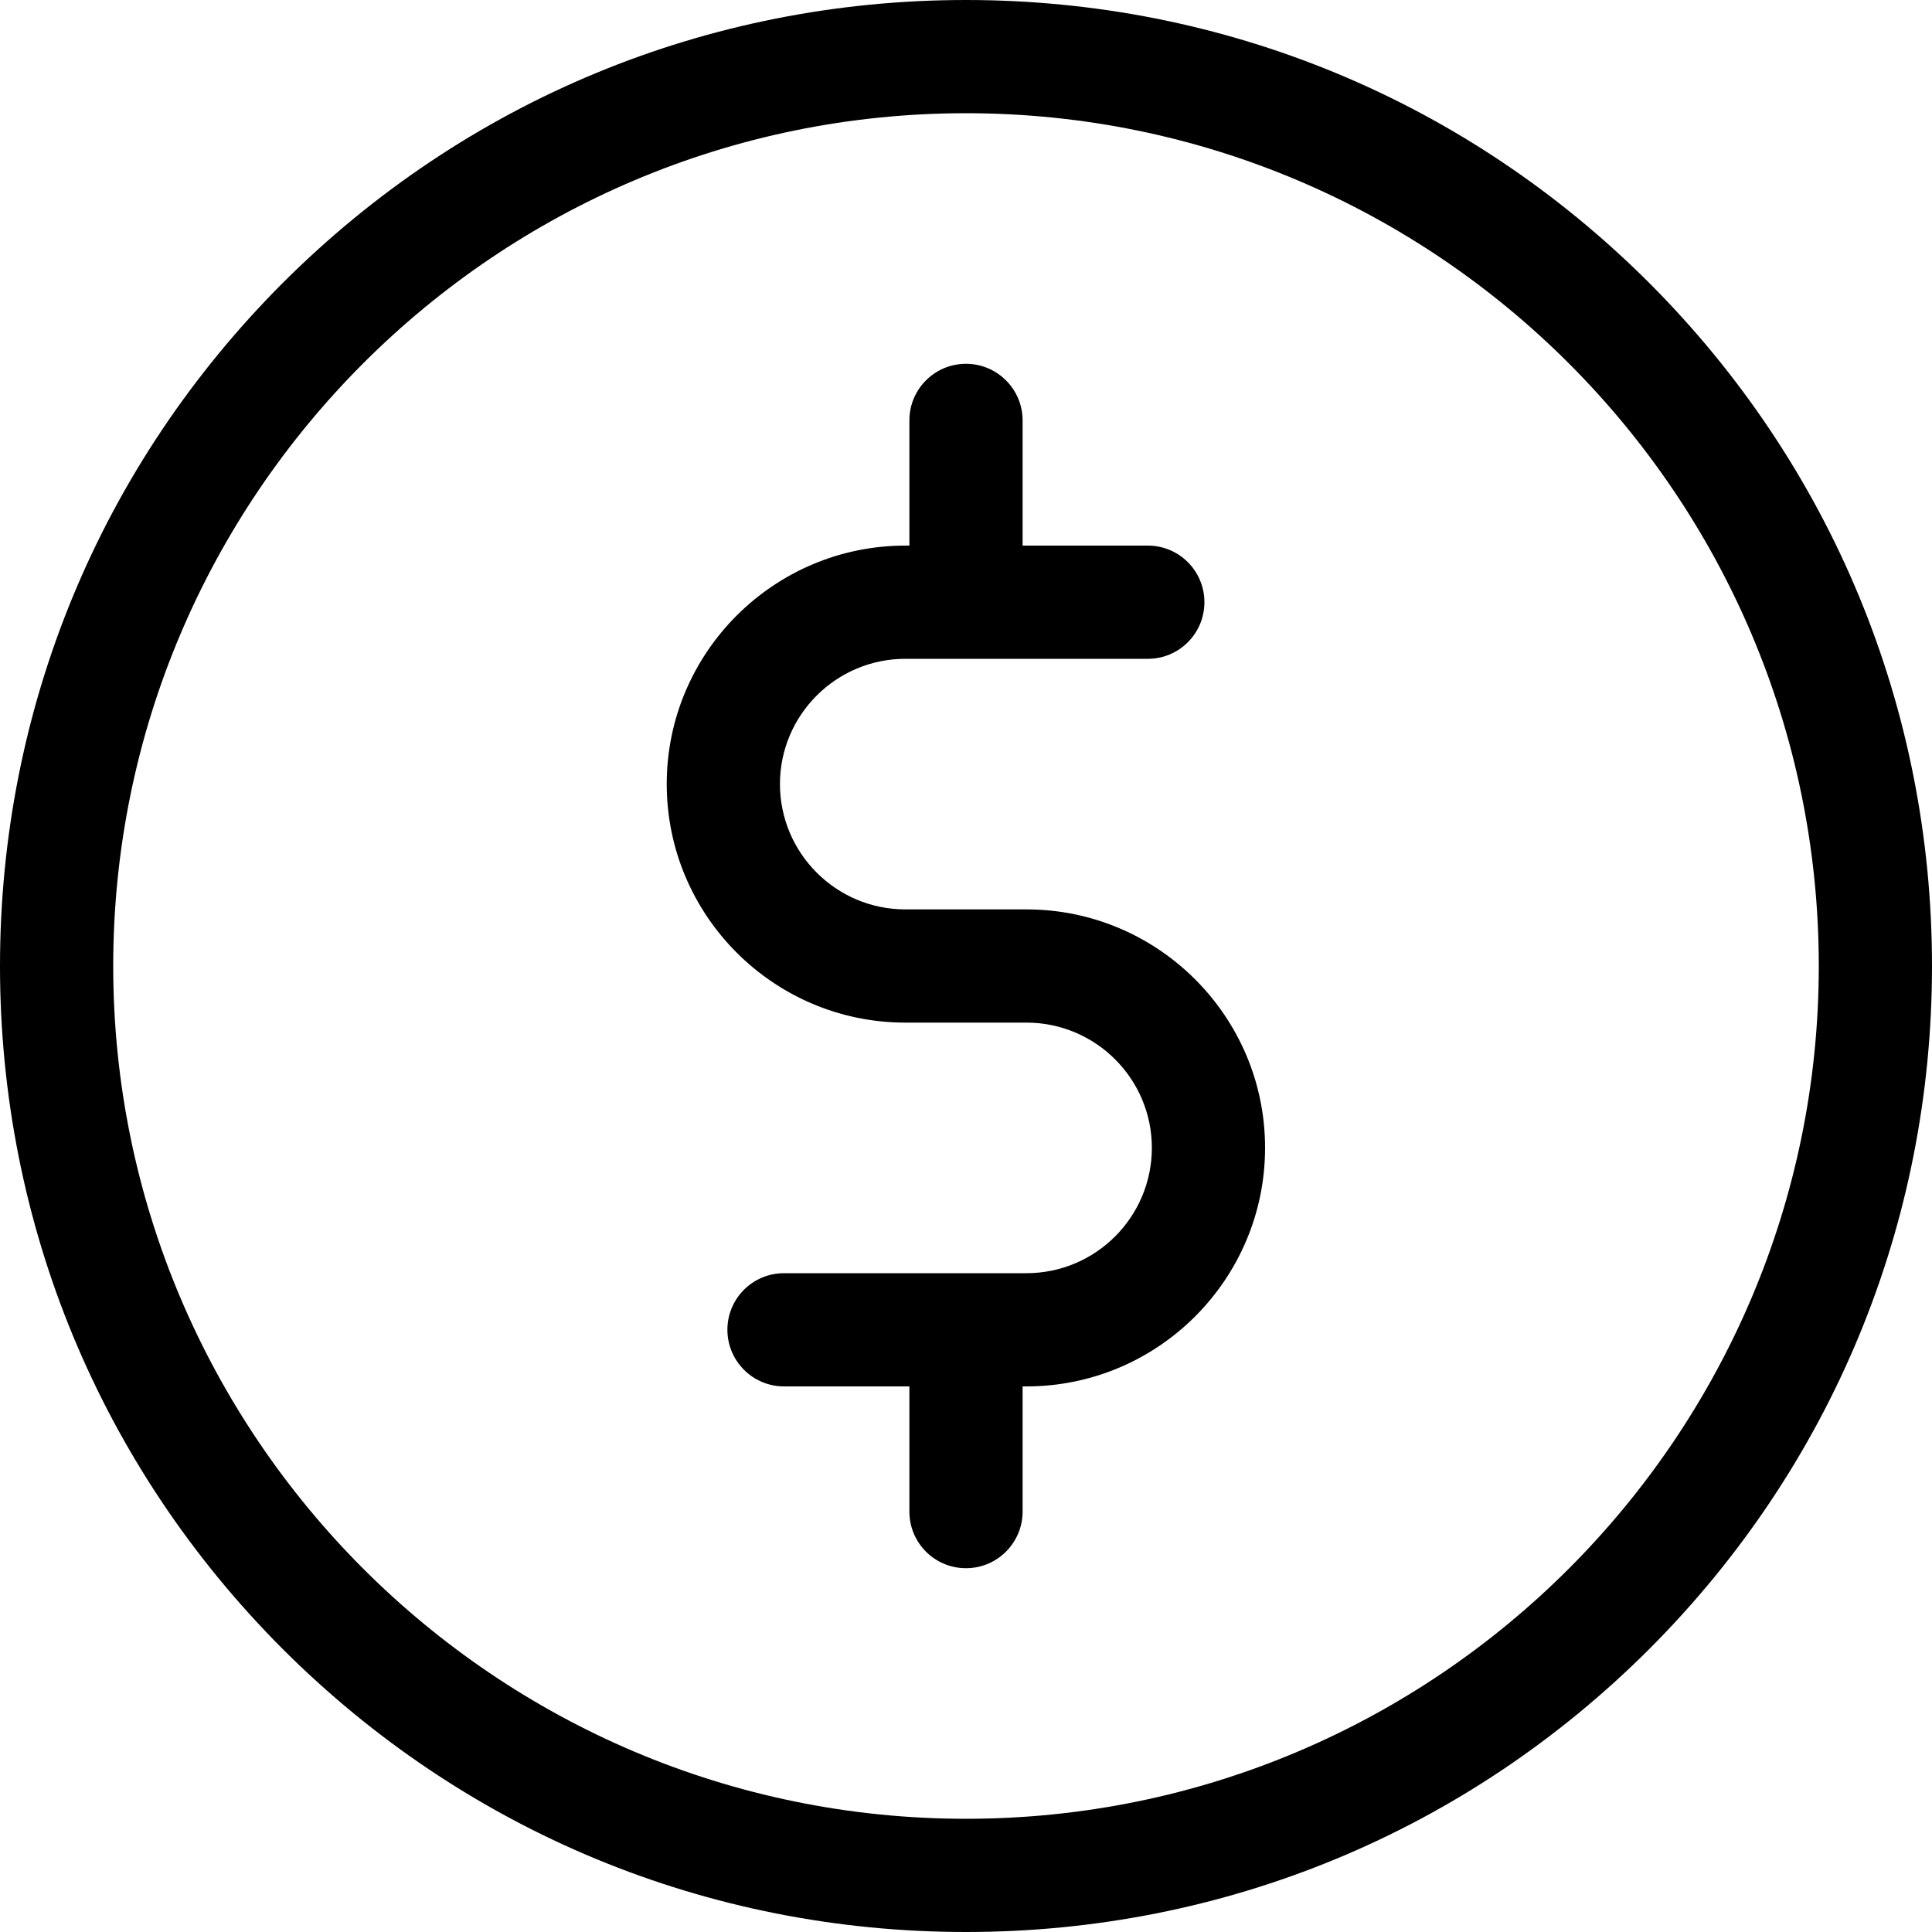 <svg width="10" height="10" viewBox="0 0 10 10" fill="none" xmlns="http://www.w3.org/2000/svg">
<path d="M8.536 1.464C7.591 0.52 6.336 0 5 0C3.664 0 2.409 0.52 1.464 1.464C0.52 2.409 0 3.664 0 5C0 6.336 0.52 7.591 1.464 8.536C2.409 9.48 3.664 10 5 10C6.336 10 7.591 9.48 8.536 8.536C9.48 7.591 10 6.336 10 5C10 3.664 9.48 2.409 8.536 1.464ZM5 9.414C2.566 9.414 0.586 7.434 0.586 5C0.586 2.566 2.566 0.586 5 0.586C7.434 0.586 9.414 2.566 9.414 5C9.414 7.434 7.434 9.414 5 9.414Z" fill="black"/>
<path d="M5.313 4.707H4.686C4.328 4.707 4.037 4.416 4.037 4.058C4.037 3.701 4.328 3.41 4.686 3.41H5.941C6.103 3.41 6.234 3.279 6.234 3.117C6.234 2.955 6.103 2.824 5.941 2.824H5.293V2.176C5.293 2.014 5.161 1.883 5 1.883C4.838 1.883 4.707 2.014 4.707 2.176V2.824H4.686C4.005 2.824 3.451 3.378 3.451 4.058C3.451 4.739 4.005 5.293 4.686 5.293H5.313C5.671 5.293 5.962 5.584 5.962 5.941C5.962 6.299 5.671 6.59 5.313 6.59H4.058C3.896 6.59 3.765 6.721 3.765 6.883C3.765 7.044 3.896 7.176 4.058 7.176H4.707V7.824C4.707 7.986 4.838 8.117 5 8.117C5.161 8.117 5.293 7.986 5.293 7.824V7.176H5.313C5.994 7.176 6.548 6.622 6.548 5.941C6.548 5.261 5.994 4.707 5.313 4.707Z" fill="black"/>
</svg>
